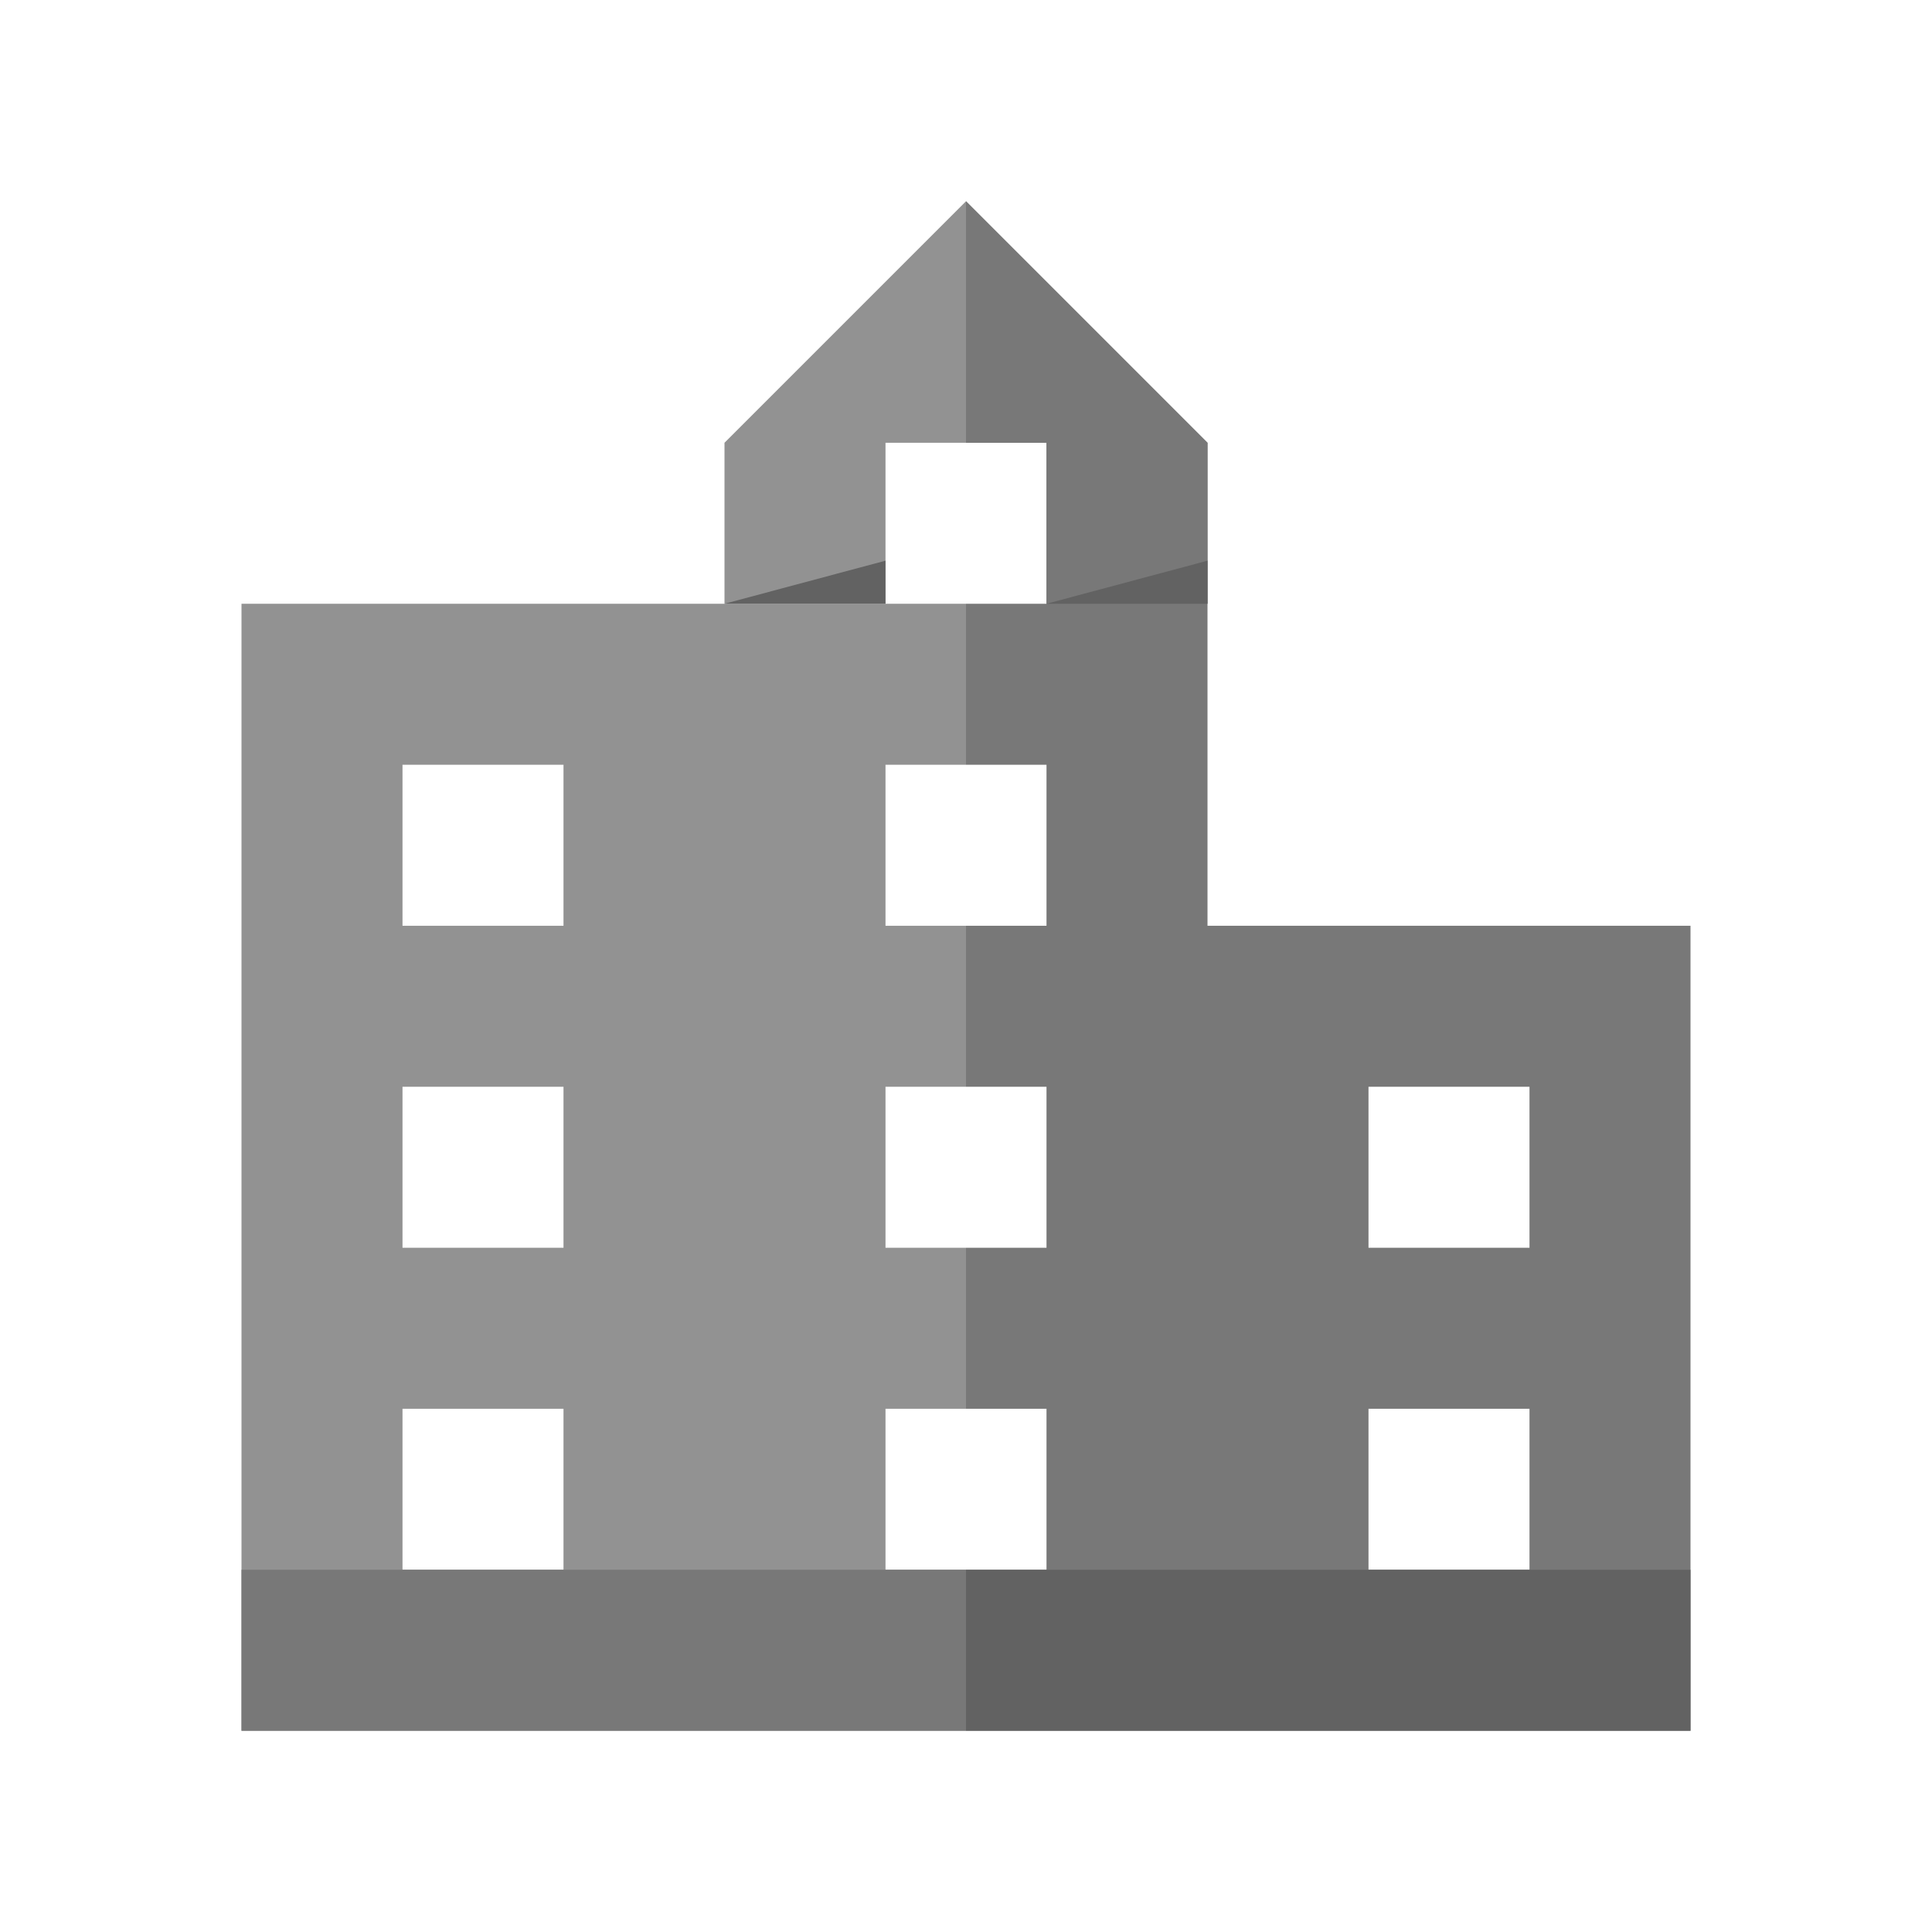 <svg xmlns="http://www.w3.org/2000/svg" viewBox="0 0 96 96"><defs><style>.cls-1{fill:none;}.cls-2{fill:#787878;}.cls-3{fill:#929292;}.cls-4{fill:#626262;}</style></defs><title>Icon -工程公司认证-96灰</title><g id="复杂大型图标"><rect class="cls-1" x="20" y="54" width="8" height="8"/><rect class="cls-1" x="20" y="38" width="8" height="8"/><rect class="cls-1" x="20" y="70" width="8" height="8"/><rect class="cls-1" x="44" y="70" width="4" height="8"/><rect class="cls-1" x="44" y="38" width="4" height="8"/><rect class="cls-1" x="44" y="54" width="4" height="8"/><rect class="cls-1" x="44" y="22" width="4" height="8"/><path class="cls-2" d="M84,46H60V22L48,10V22h4v8H48v8h4v8H48v8h4v8H48v8h4v8H48v8H84ZM76,78H68V70h8Zm0-16H68V54h8Z"/><rect class="cls-1" x="20" y="38" width="8" height="8"/><rect class="cls-1" x="20" y="54" width="8" height="8"/><rect class="cls-1" x="20" y="70" width="8" height="8"/><path class="cls-3" d="M36,30H12V86H48V78H44V70h4V62H44V54h4V46H44V38h4V30H36ZM28,78H20V70h8Zm0-16H20V54h8Zm0-16H20V38h8Z"/><polygon class="cls-3" points="36 30 44 30 44 22 48 22 48 10 36 22 36 30"/><polygon class="cls-2" points="60 30 52 30 52 22 48 22 48 10 60 22 60 30"/><rect class="cls-4" x="48" y="78" width="36" height="8"/><rect class="cls-2" x="12" y="78" width="36" height="8"/><polygon class="cls-4" points="60 30 60 27.86 52 30 60 30"/><polygon class="cls-4" points="44 30 44 27.86 36 30 44 30"/></g></svg>